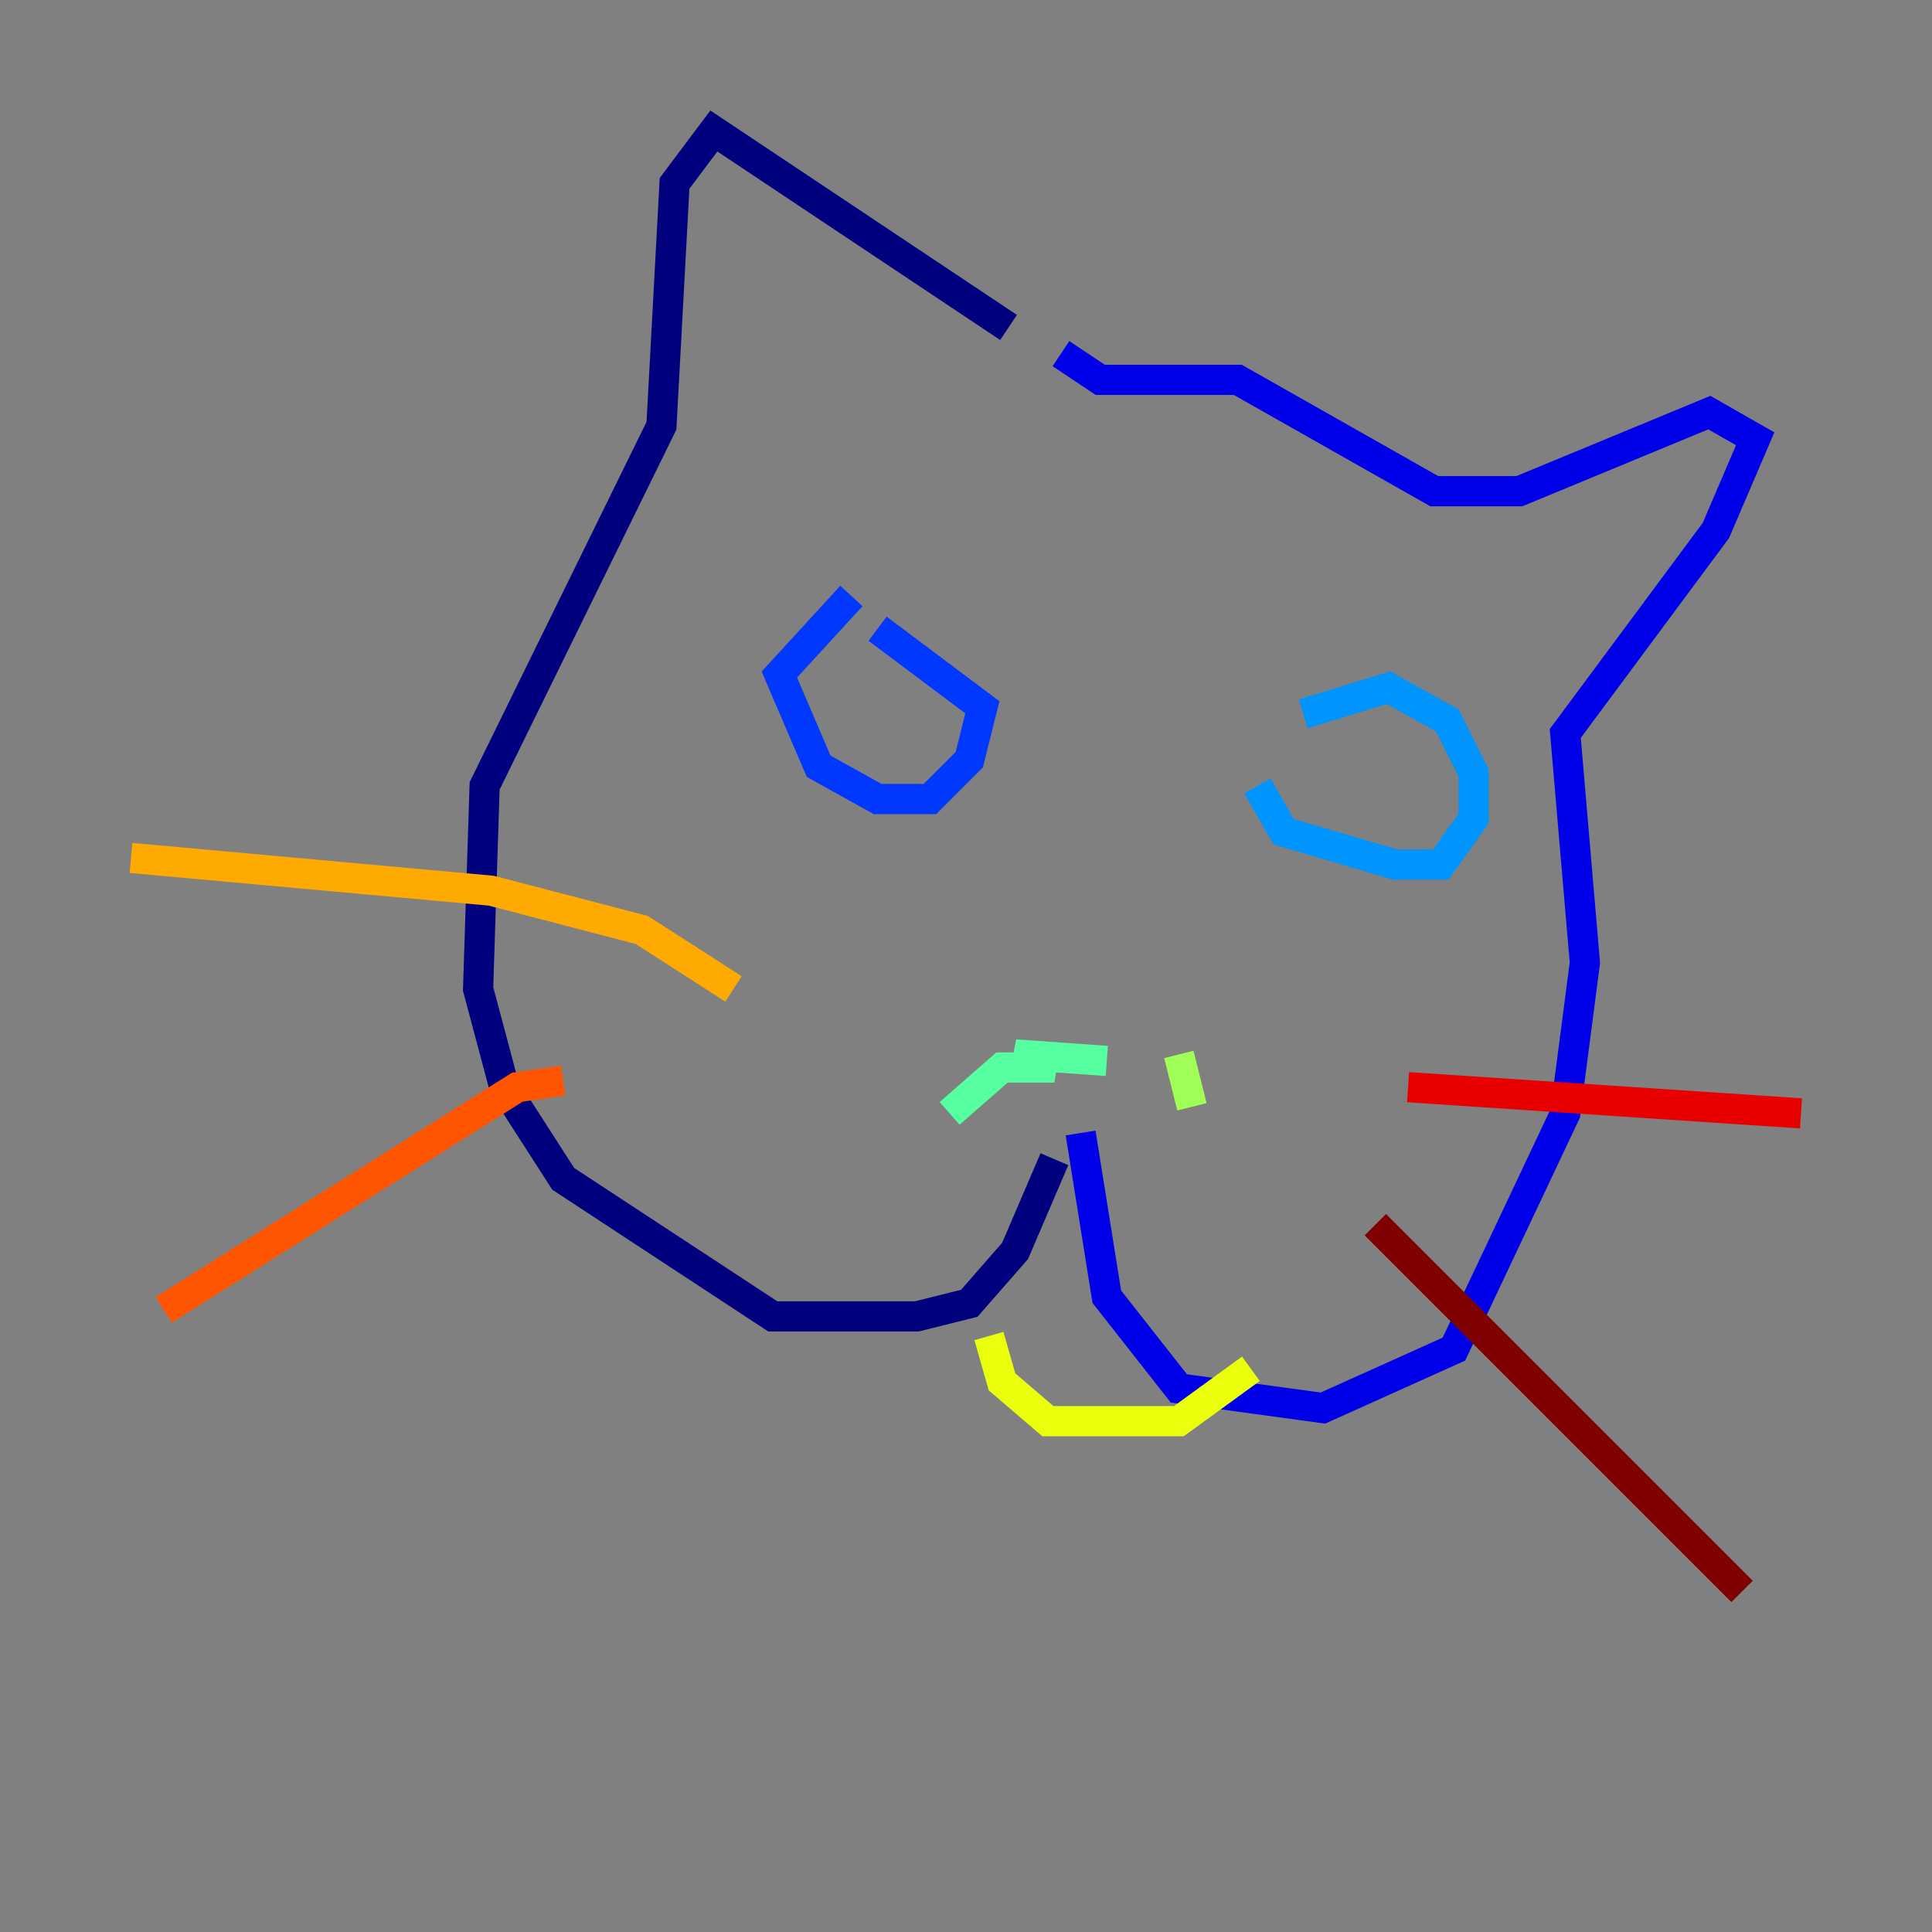 <?xml version="1.0" encoding="utf-8" ?>
<svg baseProfile="tiny" height="128" version="1.2" viewBox="0,0,128,128" width="128" xmlns="http://www.w3.org/2000/svg" xmlns:ev="http://www.w3.org/2001/xml-events" xmlns:xlink="http://www.w3.org/1999/xlink"><rect x="0" y="0" width="128" height="128" fill="#808080" stroke="none"/><defs /><polyline fill="none" points="66.82,21.695 47.295,8.678 44.691,12.149 43.824,28.203 32.108,52.068 31.675,65.519 33.41,72.027 37.315,78.102 51.2,87.214 60.746,87.214 64.217,86.346 67.254,82.875 69.858,76.8" stroke="#00007f" stroke-width="2" /><polyline fill="none" points="71.593,75.064 73.329,85.912 78.102,91.986 87.647,93.288 96.325,89.383 103.702,73.763 105.003,63.783 103.702,48.597 113.681,35.146 116.285,29.071 113.248,27.336 100.664,32.542 95.024,32.542 82.007,25.166 72.895,25.166 70.291,23.43" stroke="#0000e8" stroke-width="2" /><polyline fill="none" points="56.407,39.485 51.634,44.691 54.237,50.766 58.142,52.936 61.614,52.936 64.217,50.332 65.085,46.861 58.142,41.654" stroke="#0038ff" stroke-width="2" /><polyline fill="none" points="83.308,52.068 85.044,55.105 92.42,57.275 95.458,57.275 97.627,54.237 97.627,51.2 95.891,47.729 91.986,45.559 86.346,47.295" stroke="#0094ff" stroke-width="2" /><polyline fill="none" points="74.63,71.159 74.63,71.159" stroke="#0cf4ea" stroke-width="2" /><polyline fill="none" points="73.329,70.291 67.254,69.858 69.858,70.725 66.386,70.725 62.915,73.763" stroke="#56ffa0" stroke-width="2" /><polyline fill="none" points="78.102,69.858 78.969,73.329" stroke="#a0ff56" stroke-width="2" /><polyline fill="none" points="65.519,88.515 66.386,91.552 69.424,94.156 78.102,94.156 82.875,90.685" stroke="#eaff0c" stroke-width="2" /><polyline fill="none" points="48.597,65.519 42.522,61.614 32.542,59.01 8.678,56.841" stroke="#ffaa00" stroke-width="2" /><polyline fill="none" points="37.315,71.593 34.278,72.027 10.848,86.78" stroke="#ff5500" stroke-width="2" /><polyline fill="none" points="93.288,72.027 119.322,73.763" stroke="#e80000" stroke-width="2" /><polyline fill="none" points="91.119,81.139 115.417,105.437" stroke="#7f0000" stroke-width="2" /></svg>